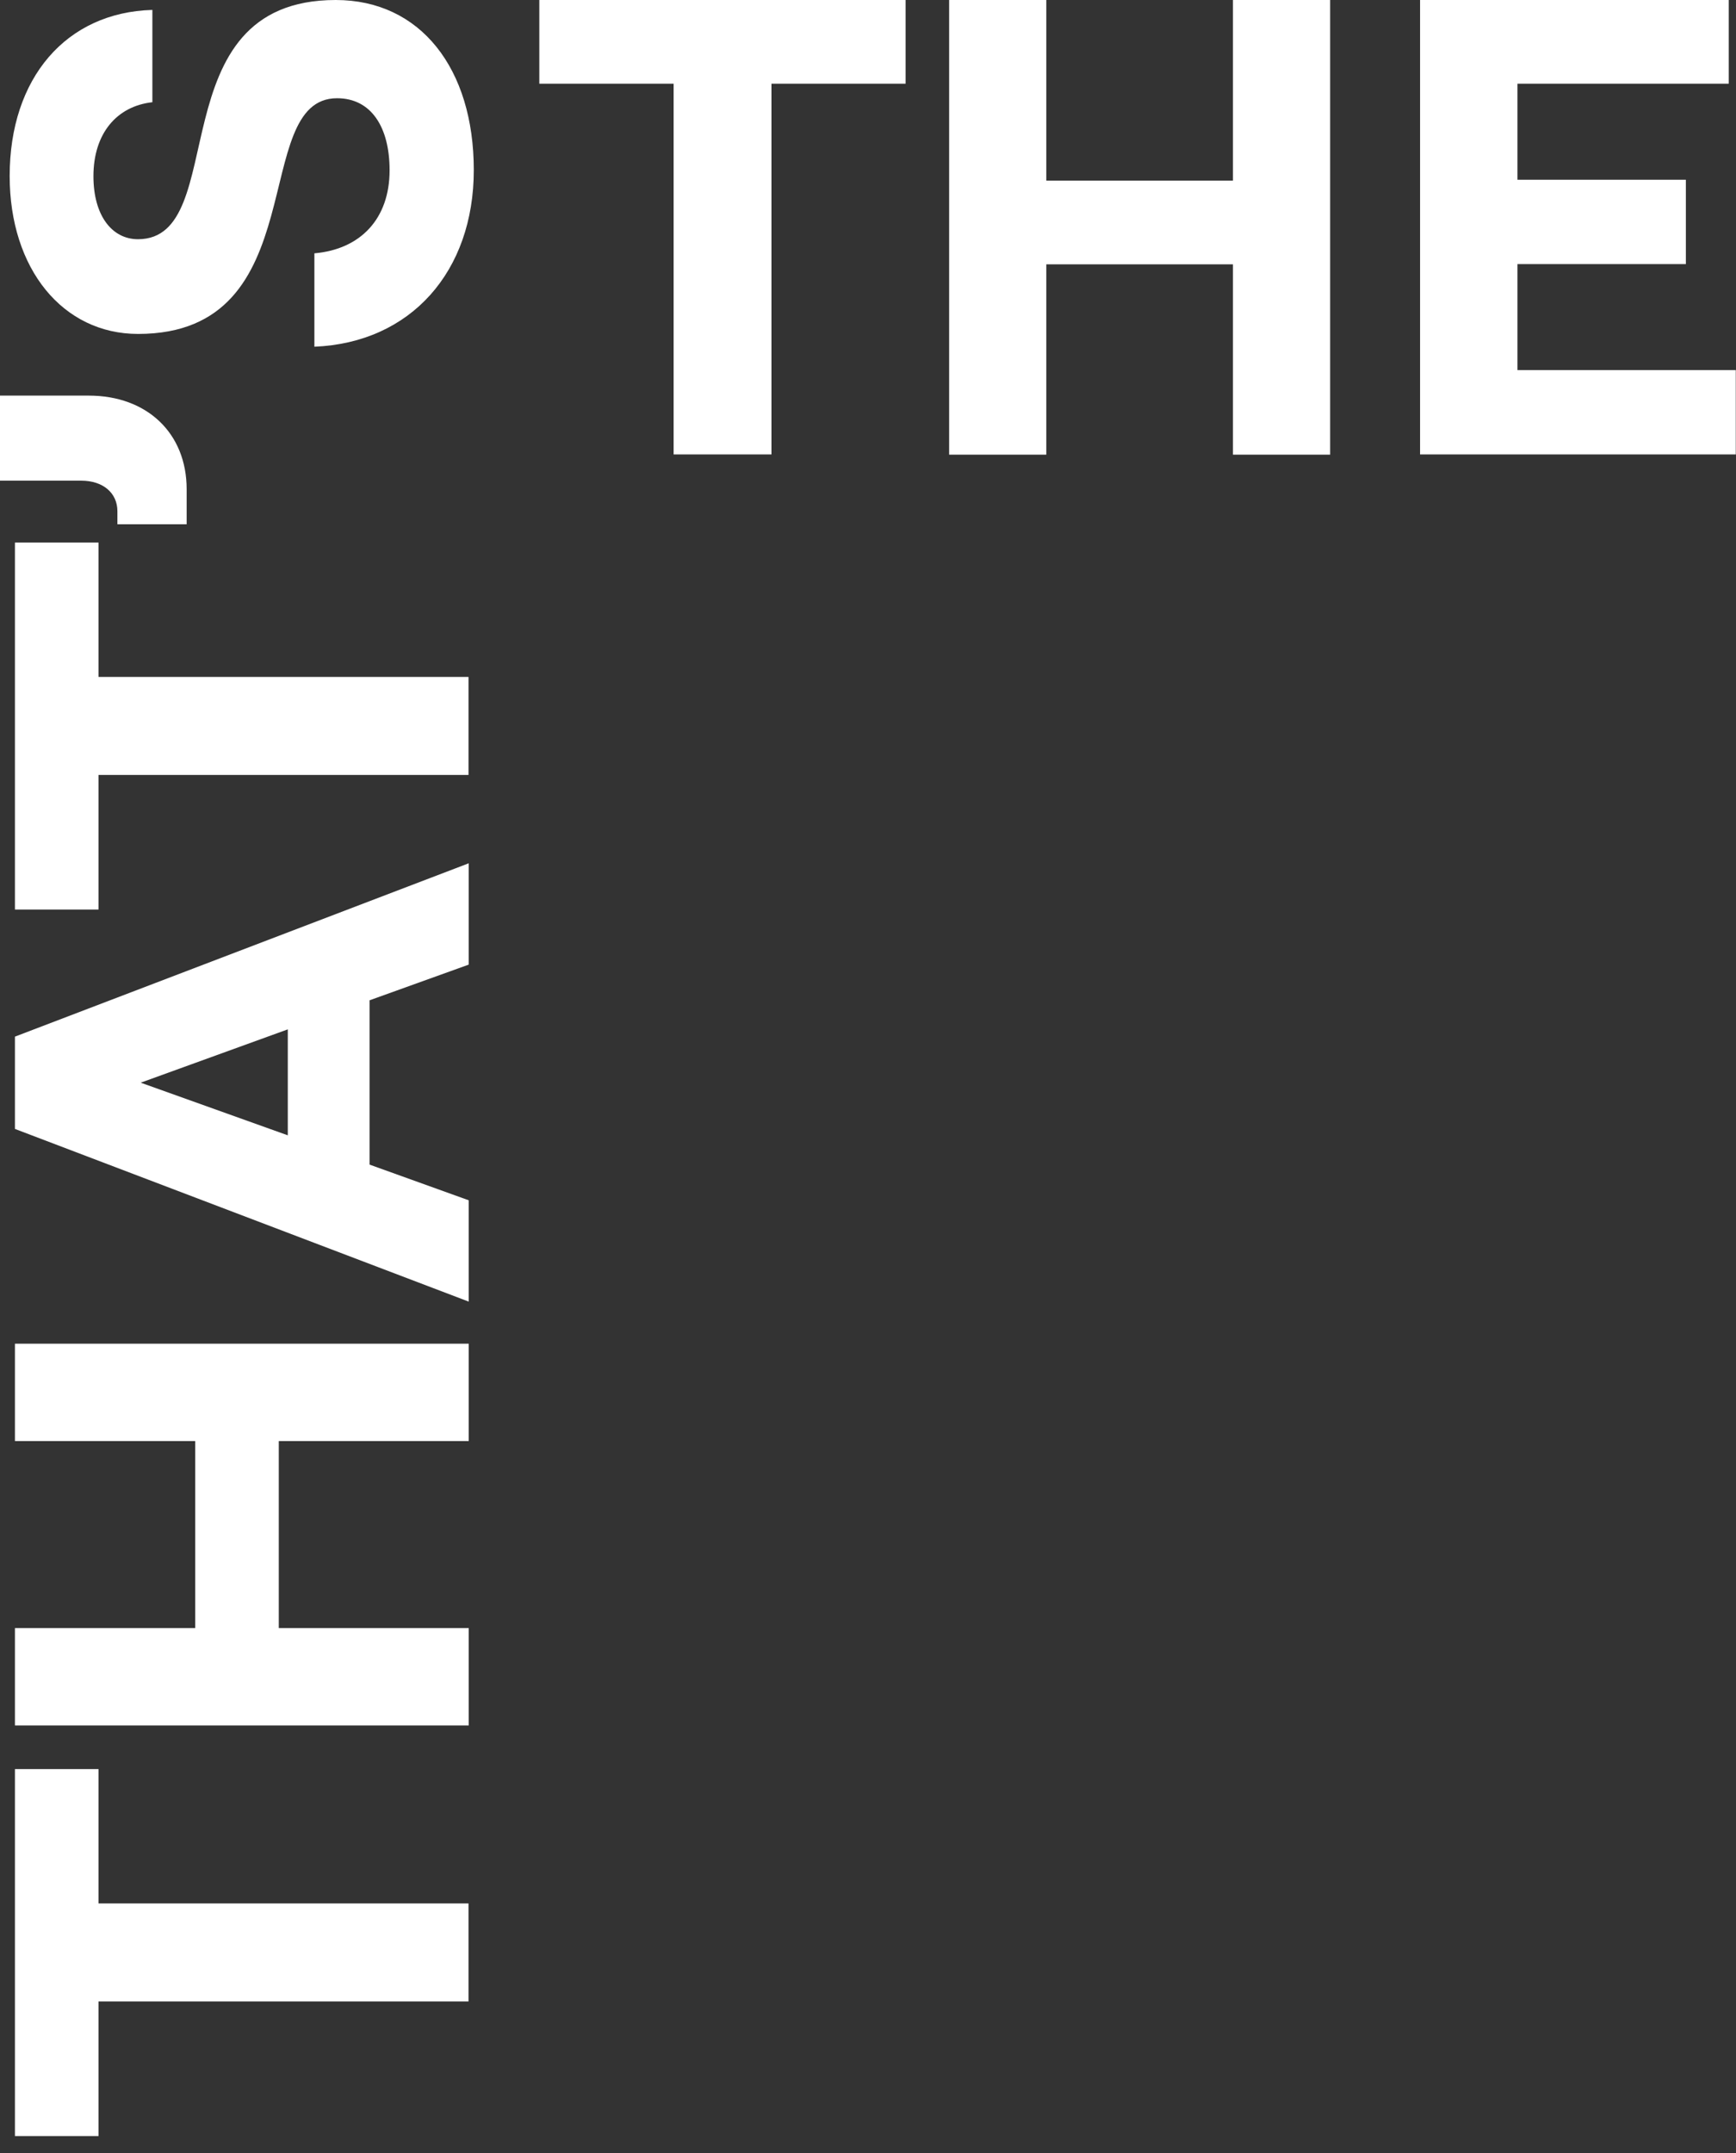 <svg width="100" height="124" viewBox="0 0 100 124" fill="none" xmlns="http://www.w3.org/2000/svg">
<rect x="0" y="0" width="100" height="124" fill="#333333" stroke="none"/>
<g clip-path="url(#clip0_418_200)">
<path d="M5.674 115.285V123.024H0.861V101.888H5.674V109.627H26.988V115.272H5.674V115.285Z" fill="white"/>
<path d="M0.861 77.389H27.001V82.997H16.059V93.768H27.001V99.376H0.861V93.768H11.246V82.997H0.861V77.389Z" fill="white"/>
<path d="M0.861 65.02V59.704L27.001 49.72V55.556L21.289 57.611V67.075L27.001 69.13V74.966L0.861 65.02ZM16.578 65.388V59.285L8.105 62.356L16.578 65.388Z" fill="white"/>
<path d="M5.674 44.645V52.384H0.861V31.248H5.674V38.987H26.988V44.632H5.674V44.645Z" fill="white"/>
<path d="M4.673 27.683H0V22.785H5.117C8.473 22.785 10.752 24.955 10.752 28.177V30.195H6.763V29.446C6.763 28.393 5.94 27.683 4.673 27.683Z" fill="white"/>
<path d="M18.11 19.982V14.59C20.757 14.361 22.442 12.611 22.442 9.807C22.442 7.333 21.391 5.658 19.415 5.658C14.298 5.658 18.224 19.233 7.953 19.233C3.622 19.233 0.557 15.491 0.557 10.137C0.557 4.491 3.812 0.71 8.777 0.571V5.887C6.725 6.115 5.382 7.688 5.382 10.149C5.382 12.395 6.434 13.778 7.953 13.778C13.399 13.765 8.992 0 19.339 0C24.227 0 27.292 3.958 27.292 9.794C27.292 15.63 23.67 19.741 18.11 19.969V19.982Z" fill="white"/>
<path d="M38.792 4.821H31.066V0H52.166V4.821H44.44V26.173H38.804V4.821H38.792Z" fill="white"/>
<path d="M76.621 0V26.186H71.023V15.224H60.271V26.186H54.673V0H60.271V10.403H71.023V0H76.621Z" fill="white"/>
<path d="M81.814 0H99.582V4.821H87.411V10.352H97.112V15.211H87.411V21.314H99.987V26.173H81.801V0H81.814Z" fill="white"/>
</g>
<defs>
<clipPath id="clip0_418_200">
<rect width="100" height="123.037" fill="white"/>
</clipPath>
</defs>
</svg>
